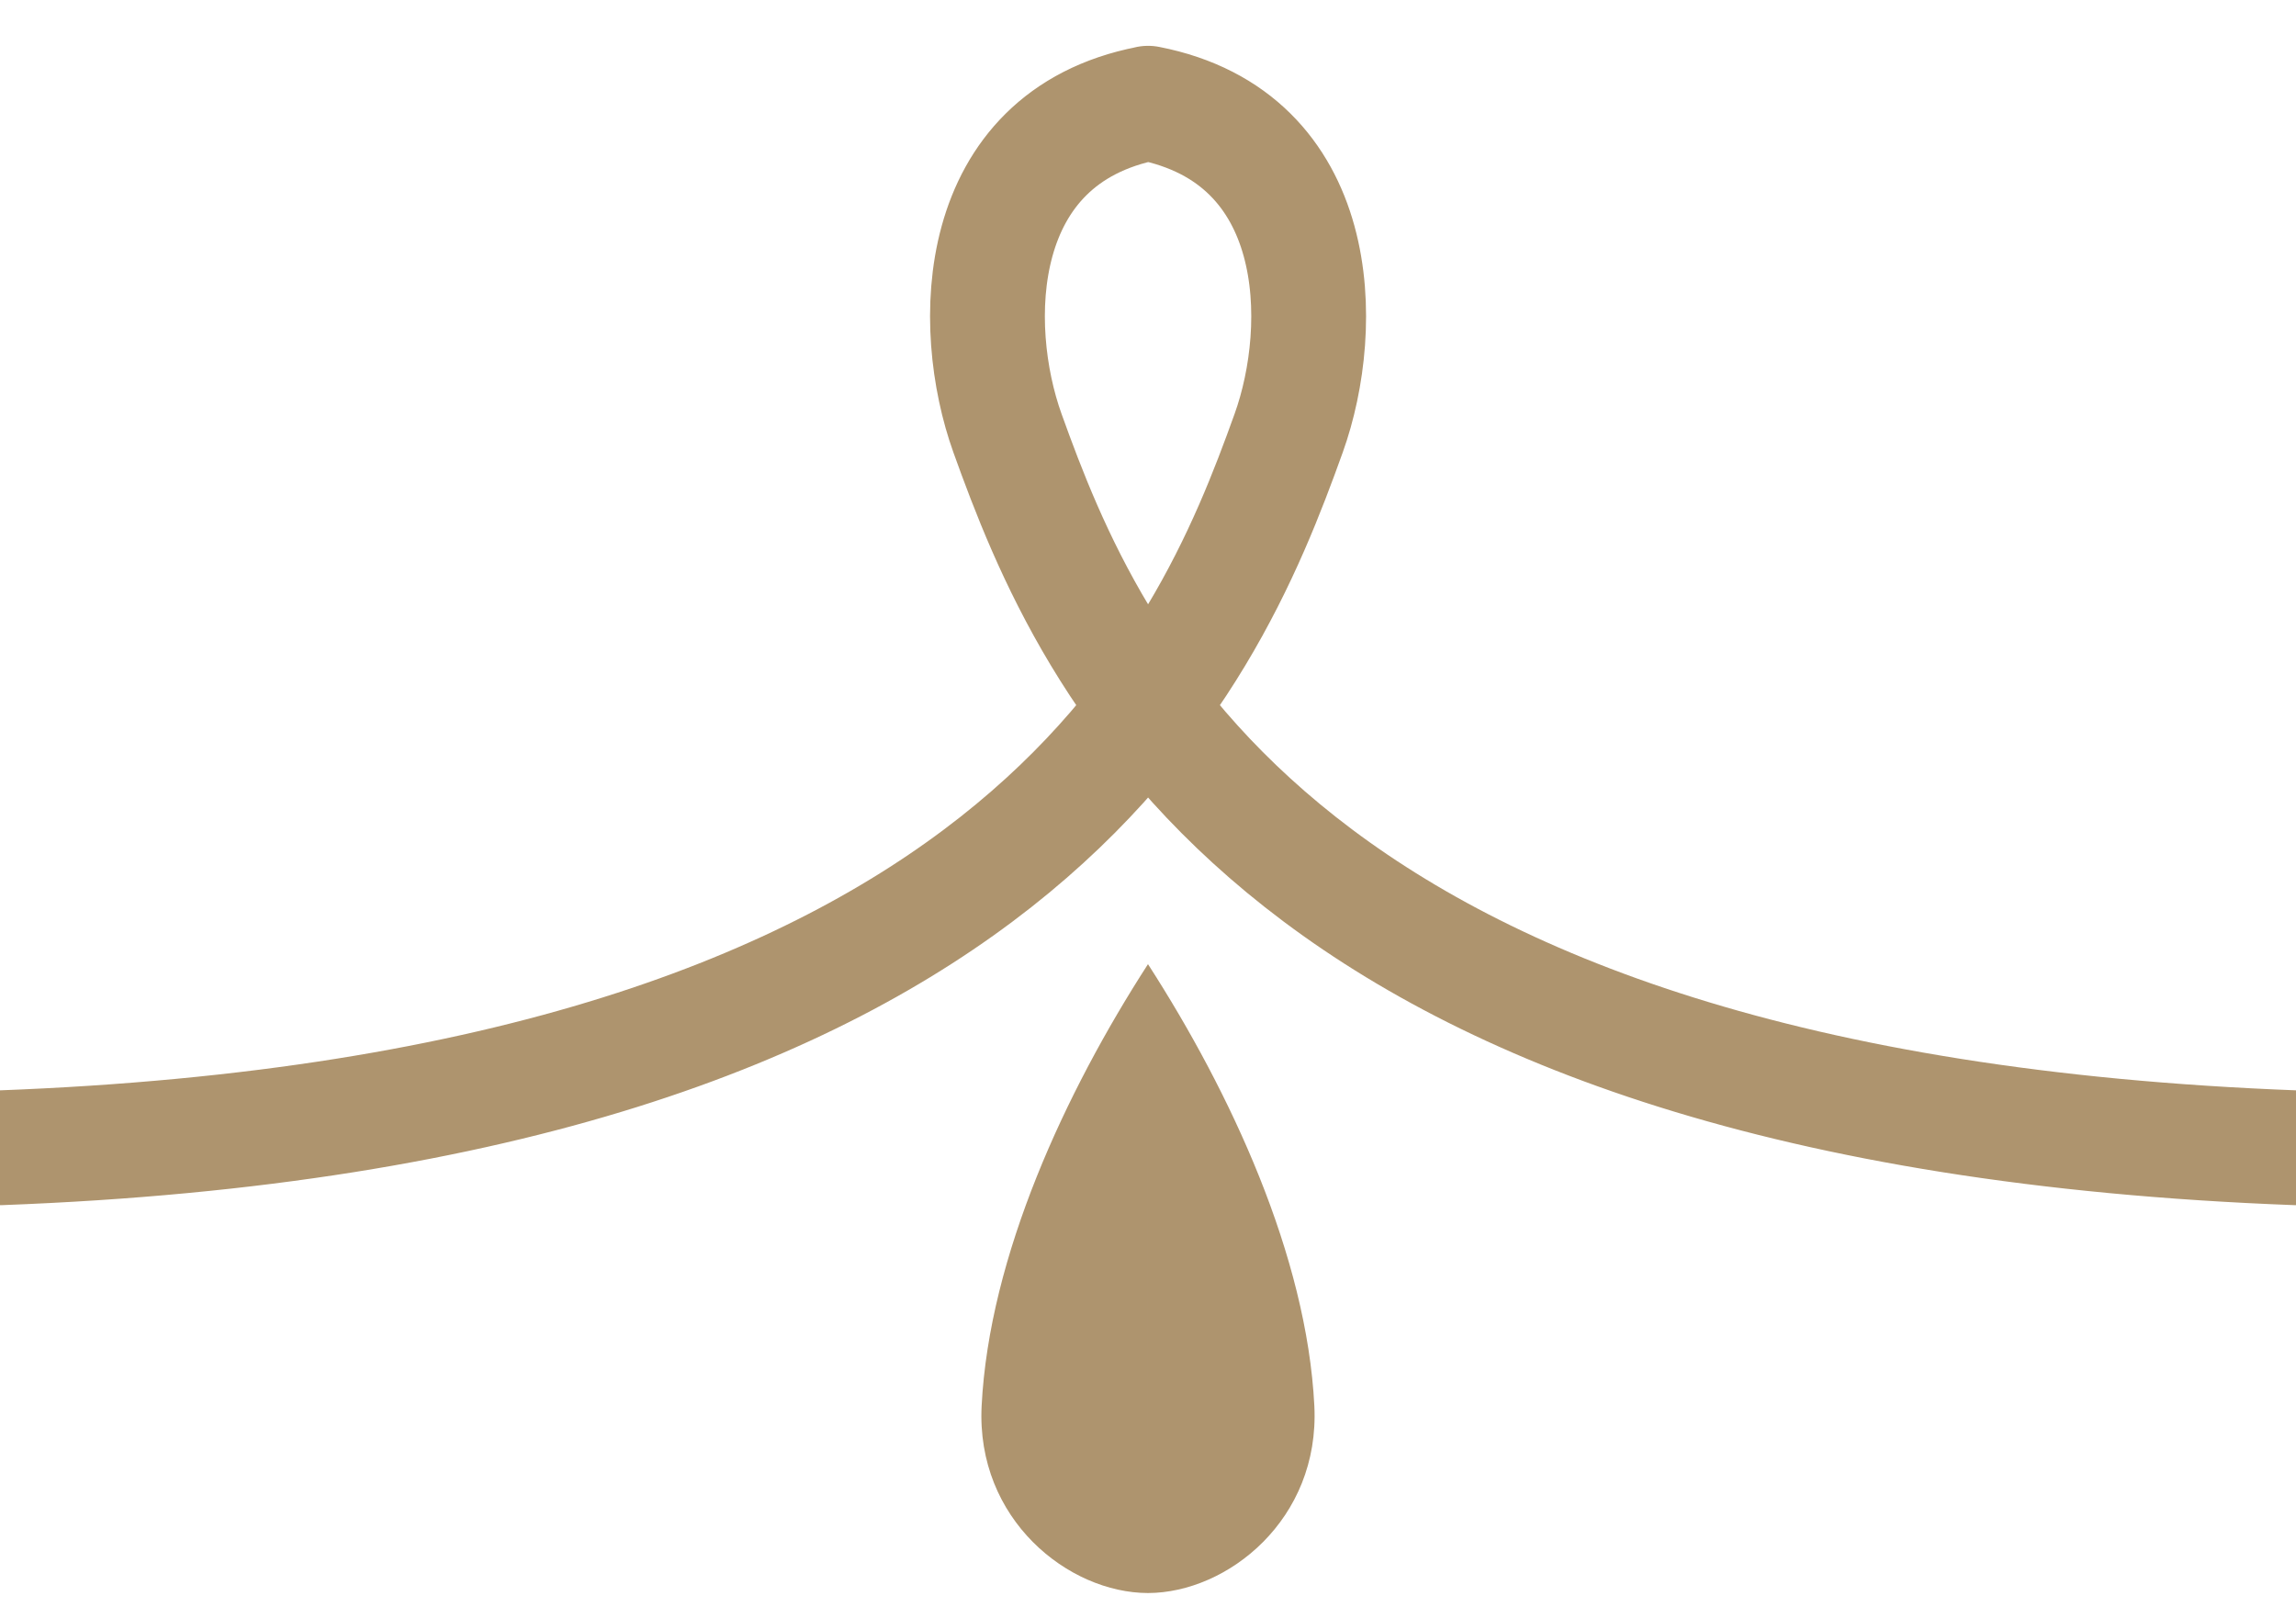 <?xml version="1.0" encoding="UTF-8" standalone="no"?>
<!-- Created with Inkscape (http://www.inkscape.org/) -->

<svg
   width="100"
   height="70"
   viewBox="0 0 26.458 18.521"
   version="1.1"
   id="svg195"
   xmlns="http://www.w3.org/2000/svg"
   xmlns:svg="http://www.w3.org/2000/svg">
  <defs
     id="defs192" />
  <g
     id="layer1"
     transform="rotate(47,77.556,232.202)">
    <path
       style="fill:none;fill-opacity:0;stroke:#ae946e;stroke-width:1.323;stroke-linecap:round;stroke-linejoin:round;stroke-dasharray:none;stroke-opacity:1"
       d="m -128.92,145.704 c 7.69,-8.892 5.389,-13.982 4.103,-16.479 -0.599,-1.162 -2.205,-2.626 -3.885,-1.407 m 17.827,-1.465 c -8.334,8.291 -13.572,6.351 -16.152,5.243 -1.201,-0.516 -2.774,-2.016 -1.674,-3.778"
       id="path2773"
       class="UnoptimicedTransforms"
       transform="translate(-6.564,-6.121)" />
    <path
       style="fill:#ae946e;fill-opacity:1;stroke:none;stroke-width:0.794;stroke-linecap:round;stroke-linejoin:round;stroke-dasharray:none;stroke-opacity:1"
       d="m -127.41,129.025 c 0.429,1.7 1.212,3.632 2.416,4.874 0.912,0.941 2.259,0.738 2.885,0.069 m -5.301,-4.943 c 1.726,0.31 3.708,0.955 5.031,2.07 1.002,0.845 0.893,2.202 0.27,2.873"
       id="path5346"
       class="UnoptimicedTransforms"
       transform="translate(-0.6,-0.56)" />
  </g>
</svg>
